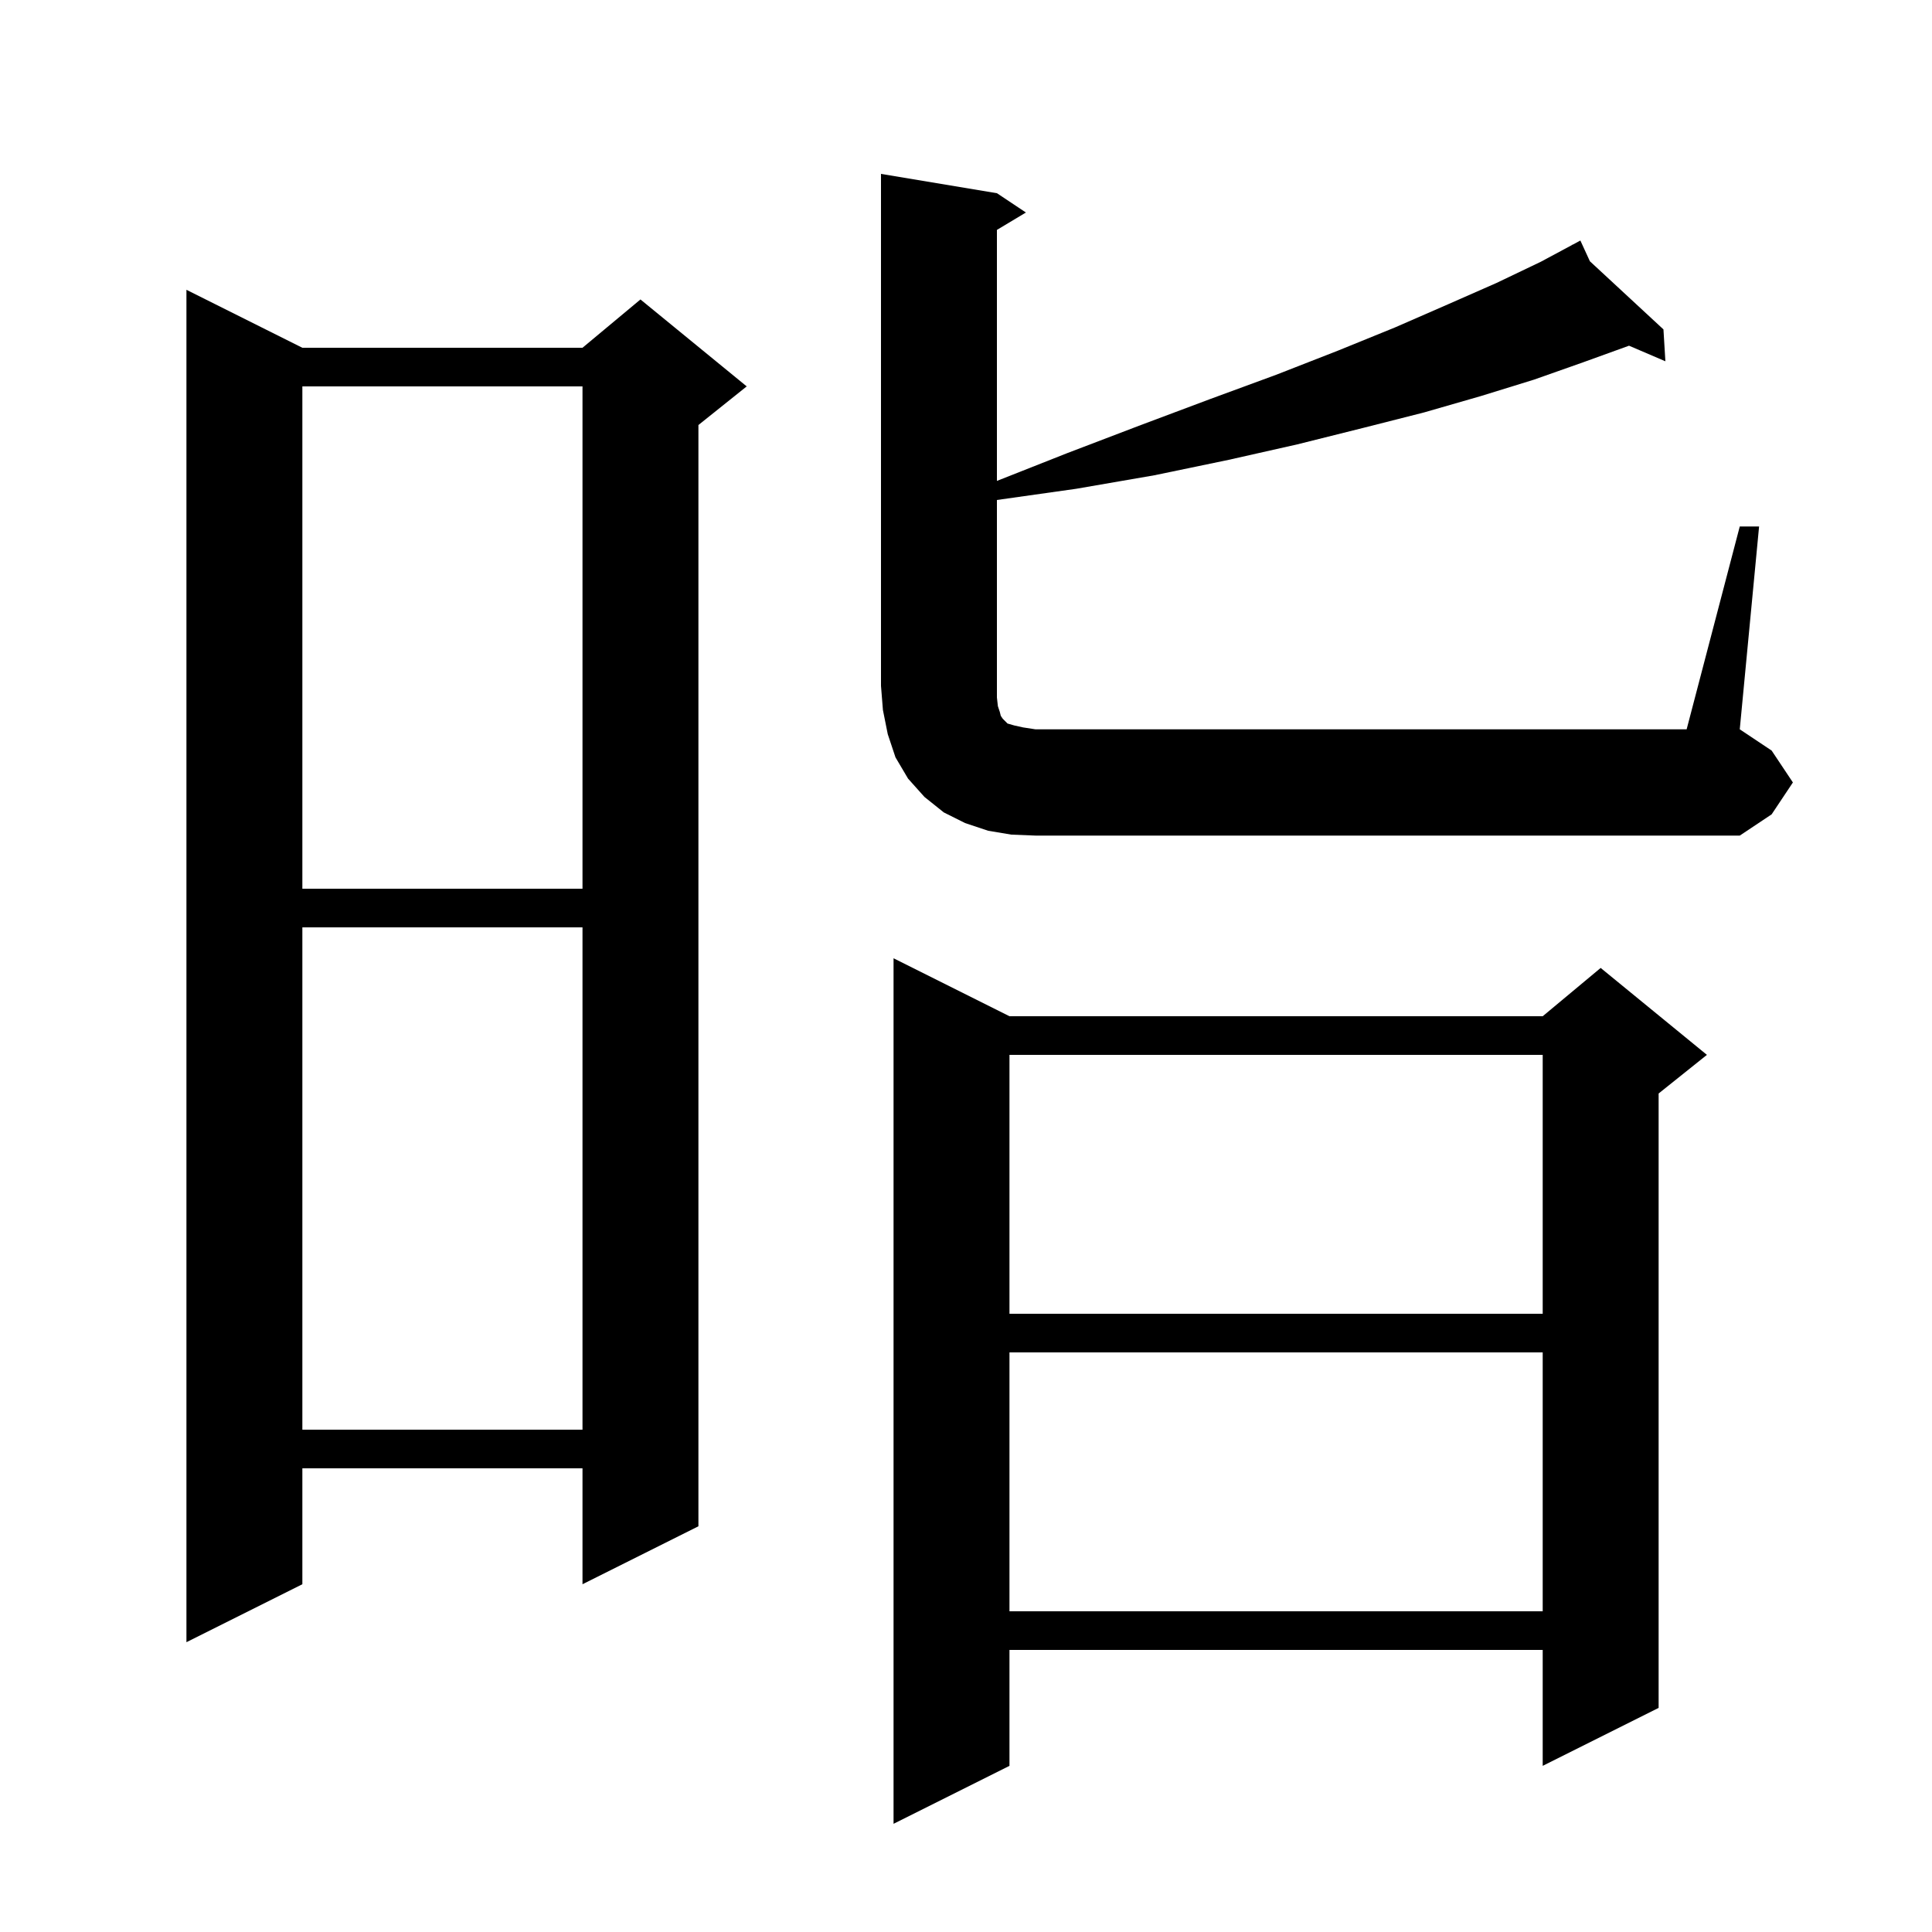 <svg xmlns="http://www.w3.org/2000/svg" xmlns:xlink="http://www.w3.org/1999/xlink" version="1.1" baseProfile="full" viewBox="0 0 200 200" width="200" height="200">
<g fill="black">
<path d="M 104.5 105.2 L 159.7 105.2 L 165.7 100.2 L 176.7 109.2 L 171.7 113.2 L 171.7 176.8 L 159.7 182.8 L 159.7 170.8 L 104.5 170.8 L 104.5 182.8 L 92.5 188.8 L 92.5 99.2 Z M 31.3 36.0 L 60.3 36.0 L 66.3 31.0 L 77.3 40.0 L 72.3 44.0 L 72.3 158.0 L 60.3 164.0 L 60.3 152.0 L 31.3 152.0 L 31.3 164.0 L 19.3 170.0 L 19.3 30.0 Z M 104.5 140.0 L 104.5 166.8 L 159.7 166.8 L 159.7 140.0 Z M 31.3 96.0 L 31.3 148.0 L 60.3 148.0 L 60.3 96.0 Z M 104.5 109.2 L 104.5 136.0 L 159.7 136.0 L 159.7 109.2 Z M 31.3 40.0 L 31.3 92.0 L 60.3 92.0 L 60.3 40.0 Z M 104.7 86.4 L 102.3 86.0 L 99.9 85.2 L 97.7 84.1 L 95.7 82.5 L 94.0 80.6 L 92.7 78.4 L 91.9 76.0 L 91.4 73.5 L 91.2 71.0 L 91.2 18.0 L 103.2 20.0 L 106.2 22.0 L 103.2 23.8 L 103.2 49.784 L 110.5 46.9 L 118.1 44.0 L 125.3 41.3 L 132.1 38.8 L 138.5 36.3 L 144.4 33.9 L 149.9 31.5 L 154.9 29.3 L 159.5 27.1 L 162.736 25.364 L 162.7 25.3 L 162.757 25.353 L 163.6 24.9 L 164.584 27.045 L 172.2 34.1 L 172.4 37.4 L 168.632 35.785 L 168.6 35.8 L 163.9 37.5 L 158.8 39.3 L 153.3 41.0 L 147.4 42.7 L 141.1 44.3 L 134.3 46.0 L 127.2 47.6 L 119.5 49.2 L 111.4 50.6 L 103.2 51.758 L 103.2 72.2 L 103.3 73.1 L 103.5 73.7 L 103.6 74.1 L 103.8 74.4 L 104.3 74.9 L 105.0 75.1 L 105.9 75.3 L 107.2 75.5 L 174.6 75.5 L 180.1 54.5 L 182.1 54.5 L 180.1 75.5 L 183.4 77.7 L 185.6 81.0 L 183.4 84.3 L 180.1 86.5 L 107.2 86.5 Z " />
</g>
</svg>
